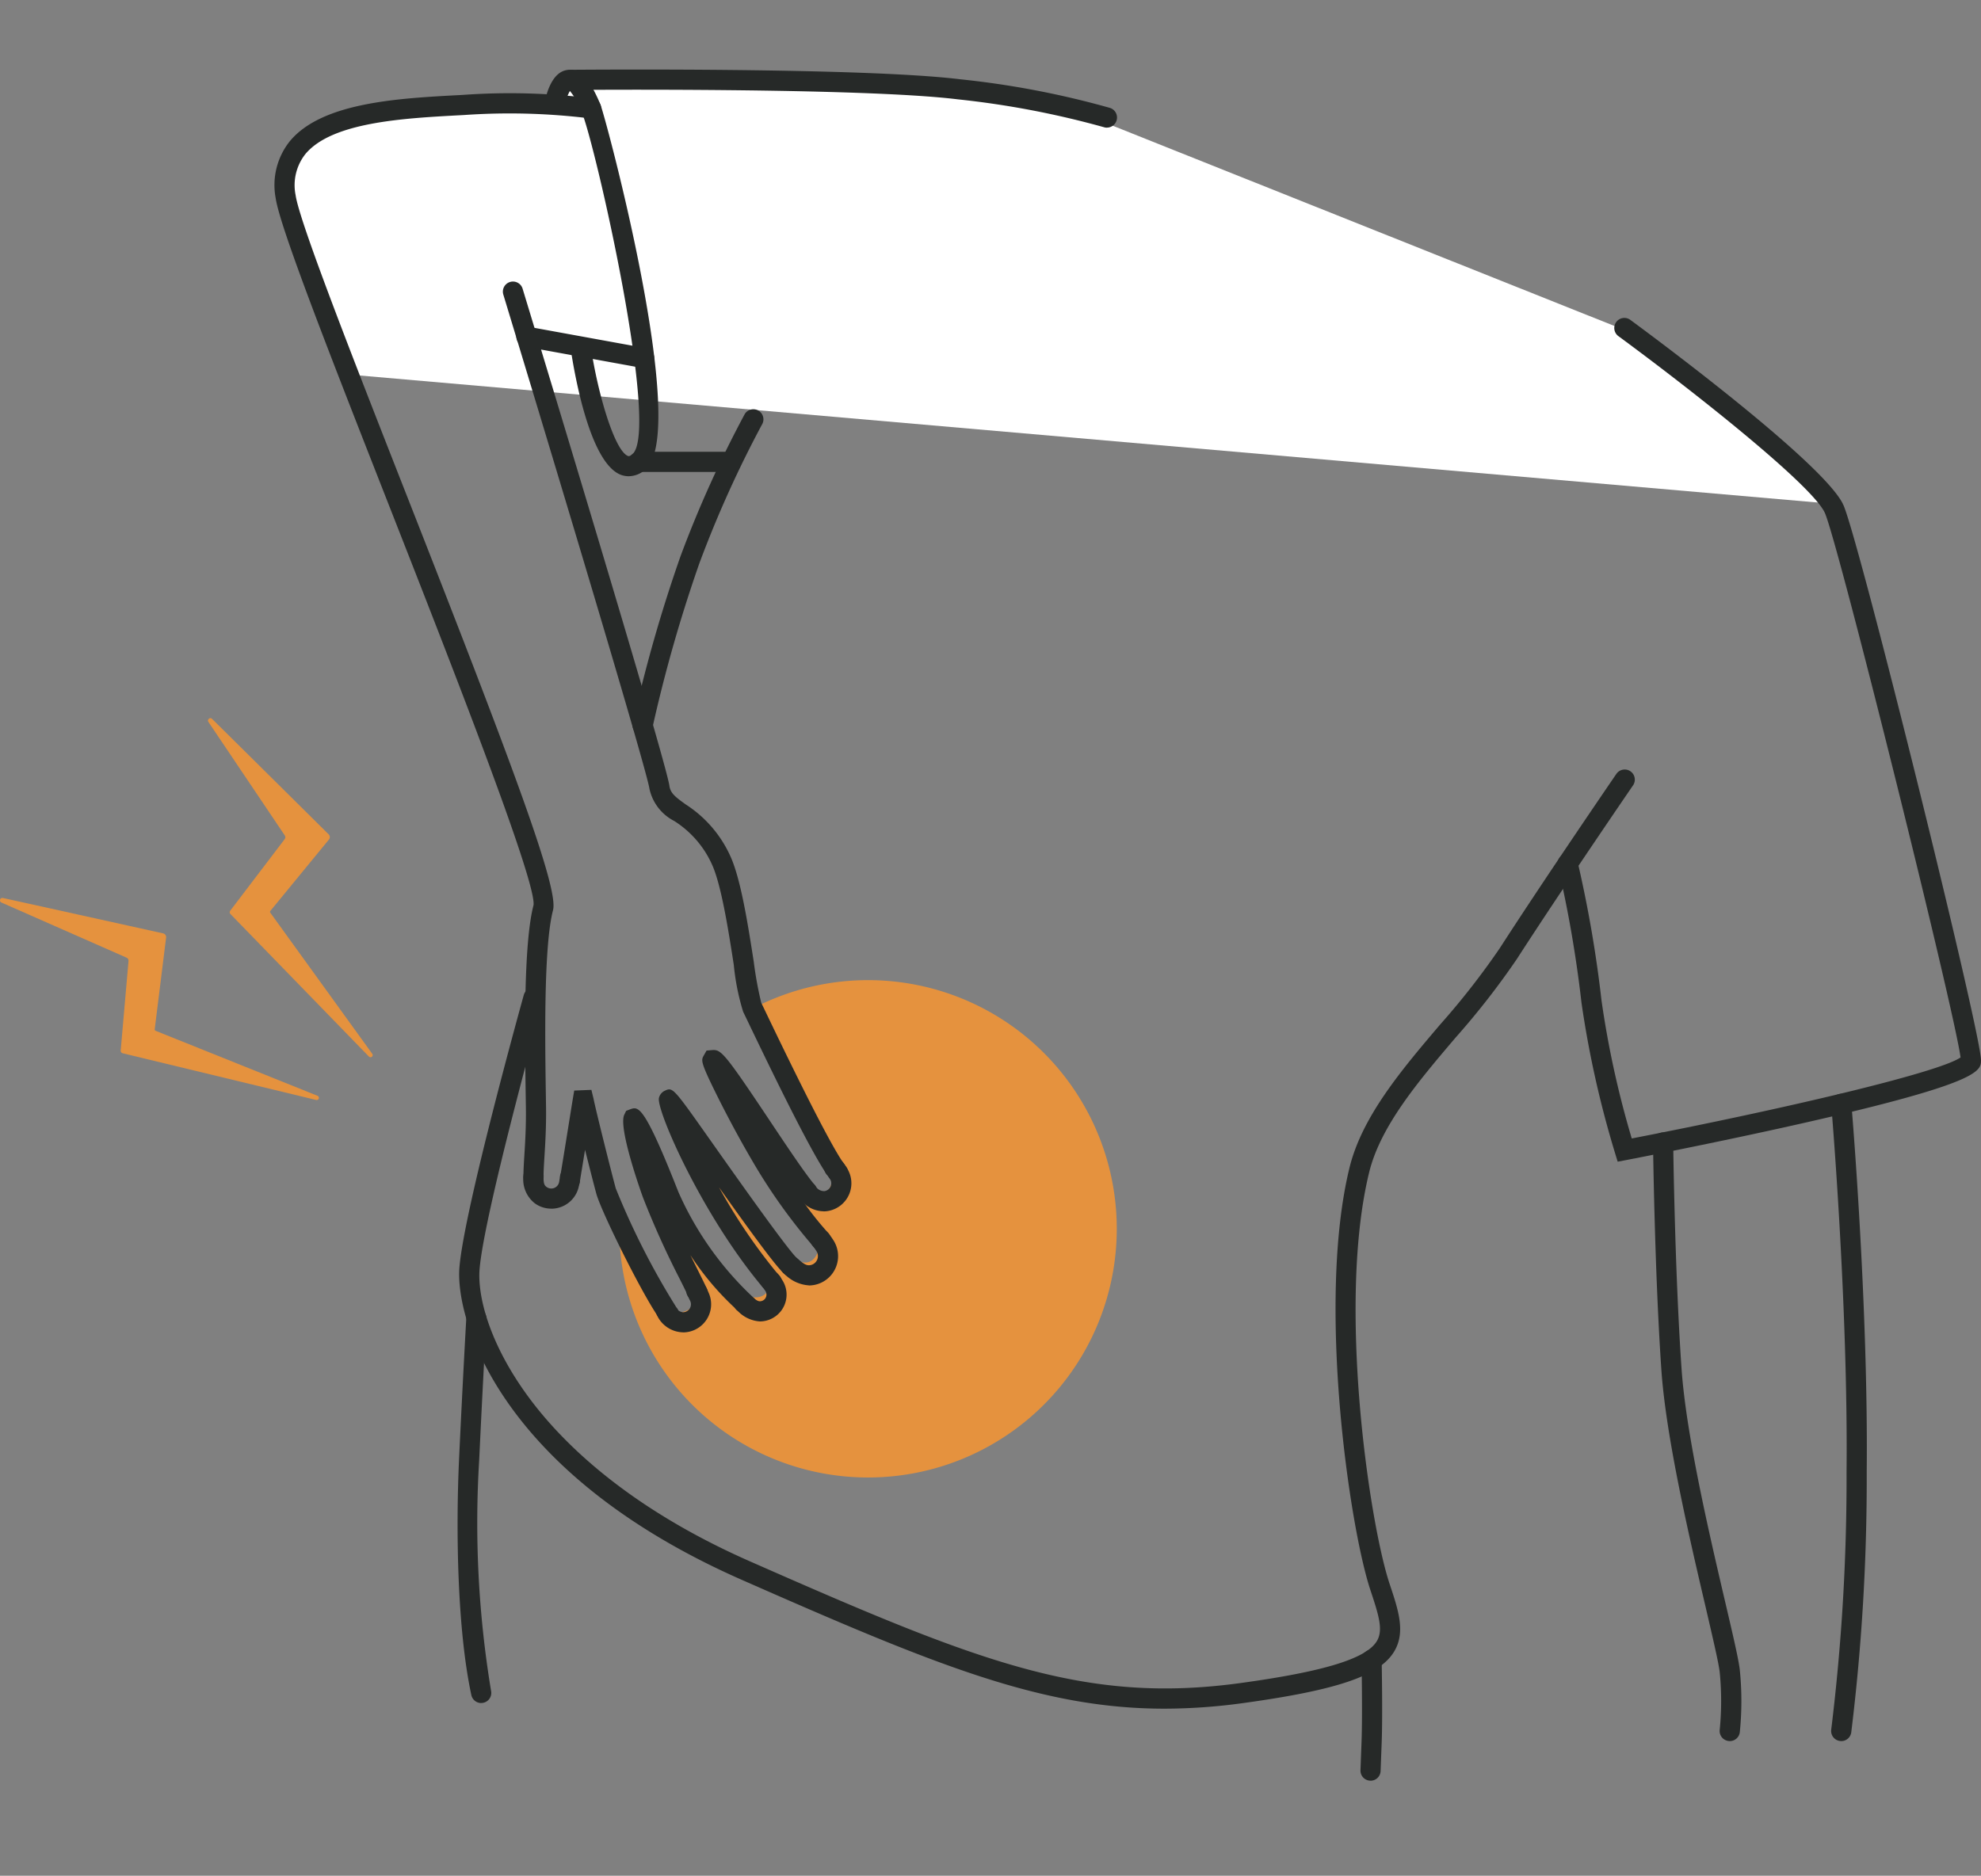 <svg xmlns="http://www.w3.org/2000/svg" xmlns:xlink="http://www.w3.org/1999/xlink" width="142.37" height="134.833" viewBox="0 0 142.37 134.833">
  <rect x="0" y="0" width="142.37" height="134.833" fill="#808080" stroke="none"/>
  <defs>
    <clipPath id="clip-path">
      <rect id="長方形_2311" data-name="長方形 2311" width="142.37" height="134.833" transform="translate(486 1410)" fill="#262928" stroke="#707070" stroke-width="1"/>
    </clipPath>
    <clipPath id="clip-path-2">
      <rect id="長方形_2919" data-name="長方形 2919" width="142.37" height="123" fill="none"/>
    </clipPath>
    <clipPath id="clip-path-3">
      <rect id="長方形_2918" data-name="長方形 2918" width="142.37" height="123" fill="#262928"/>
    </clipPath>
    <clipPath id="clip-path-4">
      <rect id="長方形_2917" data-name="長方形 2917" width="35.77" height="35.77" fill="#e5923e"/>
    </clipPath>
  </defs>
  <g id="グループ_5867" data-name="グループ 5867" transform="translate(-518 -1418.748)">
    <path id="パス_5239" data-name="パス 5239" d="M-11150.609,3723.7s-4.673-11.379-4.9-12.288.586-4.633,4.9-5.734,14.838-1.392,14.838-1.392l1-1.564h25.894l12.576,2.956,38.187,15.245,14.592,12.109Z" transform="translate(11694 -2278)" fill="#fff"/>
    <g id="マスクグループ_337" data-name="マスクグループ 337" transform="translate(32 8.748)" clip-path="url(#clip-path)">
      <g id="グループ_5787" data-name="グループ 5787" transform="translate(486 1415)">
        <g id="グループ_5786" data-name="グループ 5786" clip-path="url(#clip-path-2)">
          <g id="グループ_5785" data-name="グループ 5785">
            <g id="グループ_5784" data-name="グループ 5784" clip-path="url(#clip-path-3)">
              <g id="グループ_5783" data-name="グループ 5783" transform="translate(44.508 65.455)">
                <g id="グループ_5782" data-name="グループ 5782">
                  <g id="グループ_5781" data-name="グループ 5781" clip-path="url(#clip-path-4)">
                    <path id="パス_5238" data-name="パス 5238" d="M70.652,121.787a17.876,17.876,0,1,0,9.36-15.726s5.527,10.618,5.743,11.143.4,1.809-.465,1.971-3.19-2.582-3.779-3.536-4.333-5.873-4.2-5.569,5.109,9.169,6.314,10.657,1.716,2.551.947,3.259-2.245-.311-4.194-3.015-5.98-8.384-5.98-8.384l-.324.446s3.958,8.008,5.175,9.237,2.658,3.315,2,4.085-2.475.518-4.734-3.311-4.4-9.434-4.64-9.2.053,1.71.387,2.818,4.306,9.328,4.03,10.121-1.31,1.31-1.763.75-3.879-6.874-3.879-6.874Z" transform="translate(-70.652 -103.902)" fill="#e5923e"/>
                  </g>
                </g>
              </g>
              <path id="パス_5214" data-name="パス 5214" d="M35.536,98.136,28.209,87.993a.106.106,0,0,1,0-.131c1.15-1.4,3.533-4.307,4.21-5.132a.276.276,0,0,0-.02-.375c-1.211-1.2-8.01-7.94-8.381-8.3-.139-.149-.376.058-.262.217l5.487,8.157a.239.239,0,0,1-.008.278l-3.4,4.47-.506.665a.188.188,0,0,0,.014.244l.512.528L35.3,98.337a.157.157,0,0,0,.239-.2" transform="translate(-8.78 -27.381)" fill="#e5923e"/>
              <path id="パス_5215" data-name="パス 5215" d="M22.8,108.735l-11.612-4.662a.105.105,0,0,1-.069-.111c.224-1.8.686-5.529.818-6.588a.277.277,0,0,0-.218-.307C10.061,96.7.712,94.633.2,94.523a.172.172,0,0,0-.106.324l9,3.966a.24.24,0,0,1,.142.241l-.489,5.6-.072.832a.188.188,0,0,0,.142.2l.715.173,13.178,3.181a.157.157,0,0,0,.1-.3" transform="translate(0 -34.974)" fill="#e5923e"/>
              <path id="パス_5216" data-name="パス 5216" d="M72.89,62.184a.807.807,0,0,1-.154-.016.725.725,0,0,1-.555-.861,105.848,105.848,0,0,1,3.424-11.988,82.068,82.068,0,0,1,4.626-10.241.725.725,0,0,1,1.267.7,80.294,80.294,0,0,0-4.533,10.036,104.257,104.257,0,0,0-3.368,11.8.725.725,0,0,1-.707.572" transform="translate(-26.703 -14.322)" fill="#262928"/>
              <path id="パス_5217" data-name="パス 5217" d="M49.937,81.307a.724.724,0,0,1-.724-.718c0-.411.028-.923.066-1.516.059-.934.132-2.1.111-3.5l-.009-.6c-.068-4.423-.171-11.108.558-13.9.23-1.676-5.905-17.313-10.384-28.73-4.216-10.744-7.856-20.024-8.148-22.1a5.049,5.049,0,0,1,1.01-4.075c2.3-2.8,7.786-3.091,12.192-3.326l.292-.016a47.393,47.393,0,0,1,9.291.257.724.724,0,0,1-.233,1.43,47.043,47.043,0,0,0-8.98-.24l-.292.016c-4.122.22-9.251.5-11.15,2.8a3.613,3.613,0,0,0-.695,2.952c.268,1.912,4.23,12.01,8.062,21.776C48.6,51.418,51.748,59.869,51.341,61.432c-.68,2.6-.575,9.436-.512,13.517l.009.6c.021,1.458-.054,2.652-.114,3.612-.035.564-.066,1.052-.063,1.411a.725.725,0,0,1-.718.731Z" transform="translate(-11.596 -1.007)" fill="#262928"/>
              <path id="パス_5218" data-name="パス 5218" d="M71.7,133.271a.722.722,0,0,1-.529-.23c-.919-.983-4.3-7.731-4.693-9.159-.152-.559-.483-1.848-.809-3.151-.146.9-.289,1.778-.386,2.349a.725.725,0,1,1-1.429-.243c.163-.956.454-2.767.673-4.134.12-.751.219-1.368.264-1.637l.1-.593,1.234-.05.15.615c.165.84,1.257,5.2,1.6,6.463a54.587,54.587,0,0,0,4.353,8.551.725.725,0,0,1-.529,1.22" transform="translate(-23.623 -43.08)" fill="#262928"/>
              <path id="パス_5219" data-name="パス 5219" d="M79.977,133.407a.721.721,0,0,1-.444-.152,20.307,20.307,0,0,1-3.608-4.171c.2.411.389.788.551,1.113.393.789.586,1.177.668,1.4a.724.724,0,0,1-1.359.5c-.059-.161-.324-.693-.605-1.257a62.514,62.514,0,0,1-2.673-5.926c-.018-.049-1.8-4.964-1.334-5.926l.134-.276.317-.122c.562-.188.971-.325,3.433,5.942a23.137,23.137,0,0,0,5.367,7.575.725.725,0,0,1-.445,1.3" transform="translate(-26.307 -43.86)" fill="#262928"/>
              <path id="パス_5220" data-name="パス 5220" d="M83.258,130.942a.725.725,0,0,1-.553-.256c-4.413-5.21-7.729-12.822-7.537-13.7a.763.763,0,0,1,.409-.517c.588-.273.586-.273,3.225,3.464,2,2.837,5.733,8.118,6.334,8.61a.737.737,0,0,1,.125,1.014.713.713,0,0,1-.991.147c-.5-.372-1.988-2.364-4.786-6.3a40.554,40.554,0,0,0,4.326,6.35.724.724,0,0,1-.552,1.193" transform="translate(-27.812 -43.057)" fill="#262928"/>
              <path id="パス_5221" data-name="パス 5221" d="M88.644,126.255a.72.72,0,0,1-.507-.207,40.735,40.735,0,0,1-4.483-6.3c-.809-1.382-1.7-3.036-2.449-4.539-1.236-2.486-1.177-2.591-.981-2.938l.2-.353.44-.038c.618-.027.888.258,4.1,5.073,1.268,1.9,2.58,3.864,3.243,4.636a.724.724,0,0,1-.89,1.112,24.018,24.018,0,0,0,1.833,2.309.725.725,0,0,1-.507,1.242" transform="translate(-29.645 -41.4)" fill="#262928"/>
              <path id="パス_5222" data-name="パス 5222" d="M81.455,88.974a.723.723,0,0,1-.562-.267c-1.07-1.312-3.871-7.052-5.885-11.255-.192-.4-.322-.672-.372-.772a16.787,16.787,0,0,1-.671-3.363c-.379-2.443-.9-5.788-1.579-7.247a7.183,7.183,0,0,0-2.711-3.108A3.409,3.409,0,0,1,67.9,60.64c-.143-1-3.791-13.368-9.519-32.277L57.4,25.126a.724.724,0,0,1,1.386-.422l.983,3.24c3.481,11.487,9.351,30.986,9.567,32.492.076.537.418.8,1.182,1.347A8.65,8.65,0,0,1,73.7,65.457c.767,1.645,1.283,4.967,1.7,7.636a26.718,26.718,0,0,0,.537,2.943c.049.1.183.378.38.789,3.064,6.394,4.982,10.083,5.7,10.966a.725.725,0,0,1-.561,1.182" transform="translate(-21.228 -8.952)" fill="#262928"/>
              <path id="パス_5223" data-name="パス 5223" d="M68.1,32.318a.719.719,0,0,1-.131-.012l-8.442-1.538a.725.725,0,1,1,.26-1.426l8.443,1.538a.725.725,0,0,1-.129,1.438" transform="translate(-21.805 -10.853)" fill="#262928"/>
              <path id="パス_5224" data-name="パス 5224" d="M103.068,147.377c-8.9,0-16.625-3.207-30.368-9.259C55.175,130.4,52.1,119.3,52.4,115.667c.34-4.163,4.451-18.962,4.626-19.59a.724.724,0,0,1,1.4.389c-.042.152-4.248,15.292-4.577,19.319-.157,1.93.692,5.369,3.549,9.233,2.389,3.23,7.085,7.895,15.889,11.772,16.316,7.187,24,10.3,35.3,8.738,5.96-.822,8.963-1.744,9.735-2.989.483-.776.169-1.824-.426-3.61l-.021-.064C116.381,134.39,114,118.2,116.366,108.5c.9-3.69,3.754-7.051,6.516-10.3a54.806,54.806,0,0,0,4.294-5.5c3.266-5.066,8.32-12.442,8.371-12.516a.725.725,0,0,1,1.2.82c-.05.074-5.094,7.433-8.348,12.481a55.951,55.951,0,0,1-4.409,5.656c-2.653,3.121-5.4,6.349-6.213,9.7-2.3,9.442.02,25.206,1.475,29.569l.021.063c.615,1.846,1.148,3.441.282,4.833-1.062,1.71-4.082,2.737-10.767,3.66a41.681,41.681,0,0,1-5.717.411" transform="translate(-19.383 -29.552)" fill="#262928"/>
              <path id="パス_5225" data-name="パス 5225" d="M53.9,169.731a.725.725,0,0,1-.707-.572c-1.016-4.716-1.121-11.879-.881-17.011.27-5.771.516-10.055.518-10.1a.736.736,0,0,1,.765-.682.724.724,0,0,1,.682.765c0,.043-.248,4.32-.518,10.082a73.948,73.948,0,0,0,.85,16.638.724.724,0,0,1-.556.861.747.747,0,0,1-.153.016" transform="translate(-19.318 -52.311)" fill="#262928"/>
              <path id="パス_5226" data-name="パス 5226" d="M155.935,189.72h-.028a.724.724,0,0,1-.7-.751l.076-2.029c.076-1.986,0-5.852,0-5.891a.724.724,0,0,1,.71-.738h.014a.724.724,0,0,1,.724.71c0,.16.077,3.947,0,5.975l-.077,2.028a.724.724,0,0,1-.723.7" transform="translate(-57.433 -66.72)" fill="#262928"/>
              <path id="パス_5227" data-name="パス 5227" d="M68.183,29.244a1.6,1.6,0,0,1-.564-.1c-2.217-.833-3.324-7.139-3.61-9.052a.724.724,0,1,1,1.433-.214c.529,3.531,1.736,7.553,2.687,7.911.033.01.113.042.312-.127,2-1.7-2.649-22.225-3.637-24.588a4.948,4.948,0,0,0-.853-1.521,3.411,3.411,0,0,0-.374,1.026A.724.724,0,0,1,62.155,2.3c.1-.5.5-2.147,1.643-2.263C64.912-.077,65.633,1.3,66.14,2.512c.377.9,6.446,23.53,3.237,26.251a1.823,1.823,0,0,1-1.2.481" transform="translate(-22.994 -0.011)" fill="#262928"/>
              <path id="パス_5228" data-name="パス 5228" d="M103.236,4.177a.727.727,0,0,1-.223-.036,63.935,63.935,0,0,0-10.494-2c-6.939-.857-27.571-.677-27.778-.675h-.007a.725.725,0,0,1-.007-1.45C65.578.013,85.663-.164,92.7.7a63.727,63.727,0,0,1,10.763,2.059.725.725,0,0,1-.224,1.414" transform="translate(-23.685 0)" fill="#262928"/>
              <path id="パス_5229" data-name="パス 5229" d="M78.9,45.064H72.459a.725.725,0,0,1,0-1.45H78.9a.725.725,0,0,1,0,1.45" transform="translate(-26.544 -16.139)" fill="#262928"/>
              <path id="パス_5230" data-name="パス 5230" d="M76.761,141.914a2.115,2.115,0,0,1-1.9-1.3.724.724,0,1,1,1.317-.6.7.7,0,0,0,.583.455.572.572,0,0,0,.572-.571.563.563,0,0,0-.059-.253c-.028-.057-.053-.117-.077-.178-.008-.019-.014-.038-.023-.056a.725.725,0,0,1,1.056-.992,1.406,1.406,0,0,1,.311.508c.01.025.02.05.031.072a2.021,2.021,0,0,1-1.811,2.919m.451-2.468h0" transform="translate(-27.676 -51.141)" fill="#262928"/>
              <path id="パス_5231" data-name="パス 5231" d="M61.71,128.162a2.009,2.009,0,0,1-1.178-.382,2.19,2.19,0,0,1-.815-2.018.725.725,0,0,1,1.448.064c-.023.515.051.661.215.78a.572.572,0,0,0,.9-.369c.01-.062.025-.126.041-.19.005-.02.011-.04.014-.059a.725.725,0,0,1,1.436-.188,1.4,1.4,0,0,1-.044.6c-.006.026-.014.052-.018.077a2.022,2.022,0,0,1-1.671,1.662,1.977,1.977,0,0,1-.327.026m.632-2.118h0Z" transform="translate(-22.095 -46.28)" fill="#262928"/>
              <path id="パス_5232" data-name="パス 5232" d="M92.838,128.019a2.16,2.16,0,0,1-1.775-1,.724.724,0,1,1,1.2-.808.713.713,0,0,0,.65.357.574.574,0,0,0,.472-.657.56.56,0,0,0-.1-.239c-.038-.052-.072-.108-.106-.164l-.032-.052a.724.724,0,0,1,.881-1.148,1.413,1.413,0,0,1,.39.452c.014.023.027.046.042.067a2.021,2.021,0,0,1-1.315,3.172,1.858,1.858,0,0,1-.312.025m.358-2.533h0" transform="translate(-33.651 -45.947)" fill="#262928"/>
              <path id="パス_5233" data-name="パス 5233" d="M85.59,140.7a2.4,2.4,0,0,1-1.564-.721l-.06-.05a.725.725,0,1,1,.935-1.107l.063.054c.328.278.489.4.681.372a.48.48,0,0,0,.316-.184.482.482,0,0,0,.017-.559c-.034-.05-.065-.1-.1-.157l-.024-.042a.725.725,0,0,1,.922-1.117,1.354,1.354,0,0,1,.362.444l.036.061a1.927,1.927,0,0,1-1.34,2.989,1.8,1.8,0,0,1-.249.017m.319-2.354h0Z" transform="translate(-30.975 -50.712)" fill="#262928"/>
              <path id="パス_5234" data-name="パス 5234" d="M91.069,136.356a2.678,2.678,0,0,1-1.732-.8l-.069-.059a.724.724,0,1,1,.935-1.106l.073.062c.393.335.6.489.869.453a.661.661,0,0,0,.568-.743.668.668,0,0,0-.107-.282,3.1,3.1,0,0,0-.251-.345.725.725,0,0,1,1.056-.992,4.285,4.285,0,0,1,.382.507,2.124,2.124,0,0,1,.356.92,2.106,2.106,0,0,1-2.079,2.391" transform="translate(-32.937 -48.959)" fill="#262928"/>
              <path id="パス_5235" data-name="パス 5235" d="M182.01,89l-.19-.623a72.655,72.655,0,0,1-2.411-10.808,86.649,86.649,0,0,0-1.695-9.823.724.724,0,1,1,1.407-.343,87.9,87.9,0,0,1,1.728,10.01,68.46,68.46,0,0,0,2.173,9.918c10.7-2.068,22.074-4.728,23.631-5.825-.453-3.425-8.727-36.721-9.739-39.111-.819-1.936-9.318-8.669-14.831-12.723a.725.725,0,1,1,.859-1.167c1.437,1.056,14.07,10.405,15.306,13.326,1.2,2.834,9.873,37.865,9.873,39.875,0,.768,0,1.639-13.007,4.573-6.162,1.39-12.4,2.587-12.465,2.6Z" transform="translate(-65.752 -10.495)" fill="#262928"/>
              <path id="パス_5236" data-name="パス 5236" d="M209.624,163.4a.727.727,0,0,1-.718-.834,147.873,147.873,0,0,0,1.1-18.5c.122-12.022-1.09-26.263-1.1-26.405a.724.724,0,1,1,1.443-.125c.012.144,1.23,14.452,1.107,26.544a149.321,149.321,0,0,1-1.113,18.706.724.724,0,0,1-.715.615" transform="translate(-77.299 -43.246)" fill="#262928"/>
              <path id="パス_5237" data-name="パス 5237" d="M194.092,165.03a.651.651,0,0,1-.086-.005.724.724,0,0,1-.636-.8,20.84,20.84,0,0,0,0-4.148c-.076-.677-.5-2.474-1.027-4.748-1.126-4.812-2.827-12.083-3.164-16.967-.488-7.084-.6-16.256-.6-16.347a.725.725,0,0,1,.716-.733h.008a.726.726,0,0,1,.725.716c0,.091.112,9.222.6,16.265.329,4.767,2.014,11.97,3.129,16.736.564,2.412.973,4.155,1.057,4.918a22.039,22.039,0,0,1,0,4.477.725.725,0,0,1-.719.639" transform="translate(-69.779 -44.877)" fill="#262928"/>
            </g>
          </g>
        </g>
      </g>
    </g>
  </g>
</svg>
